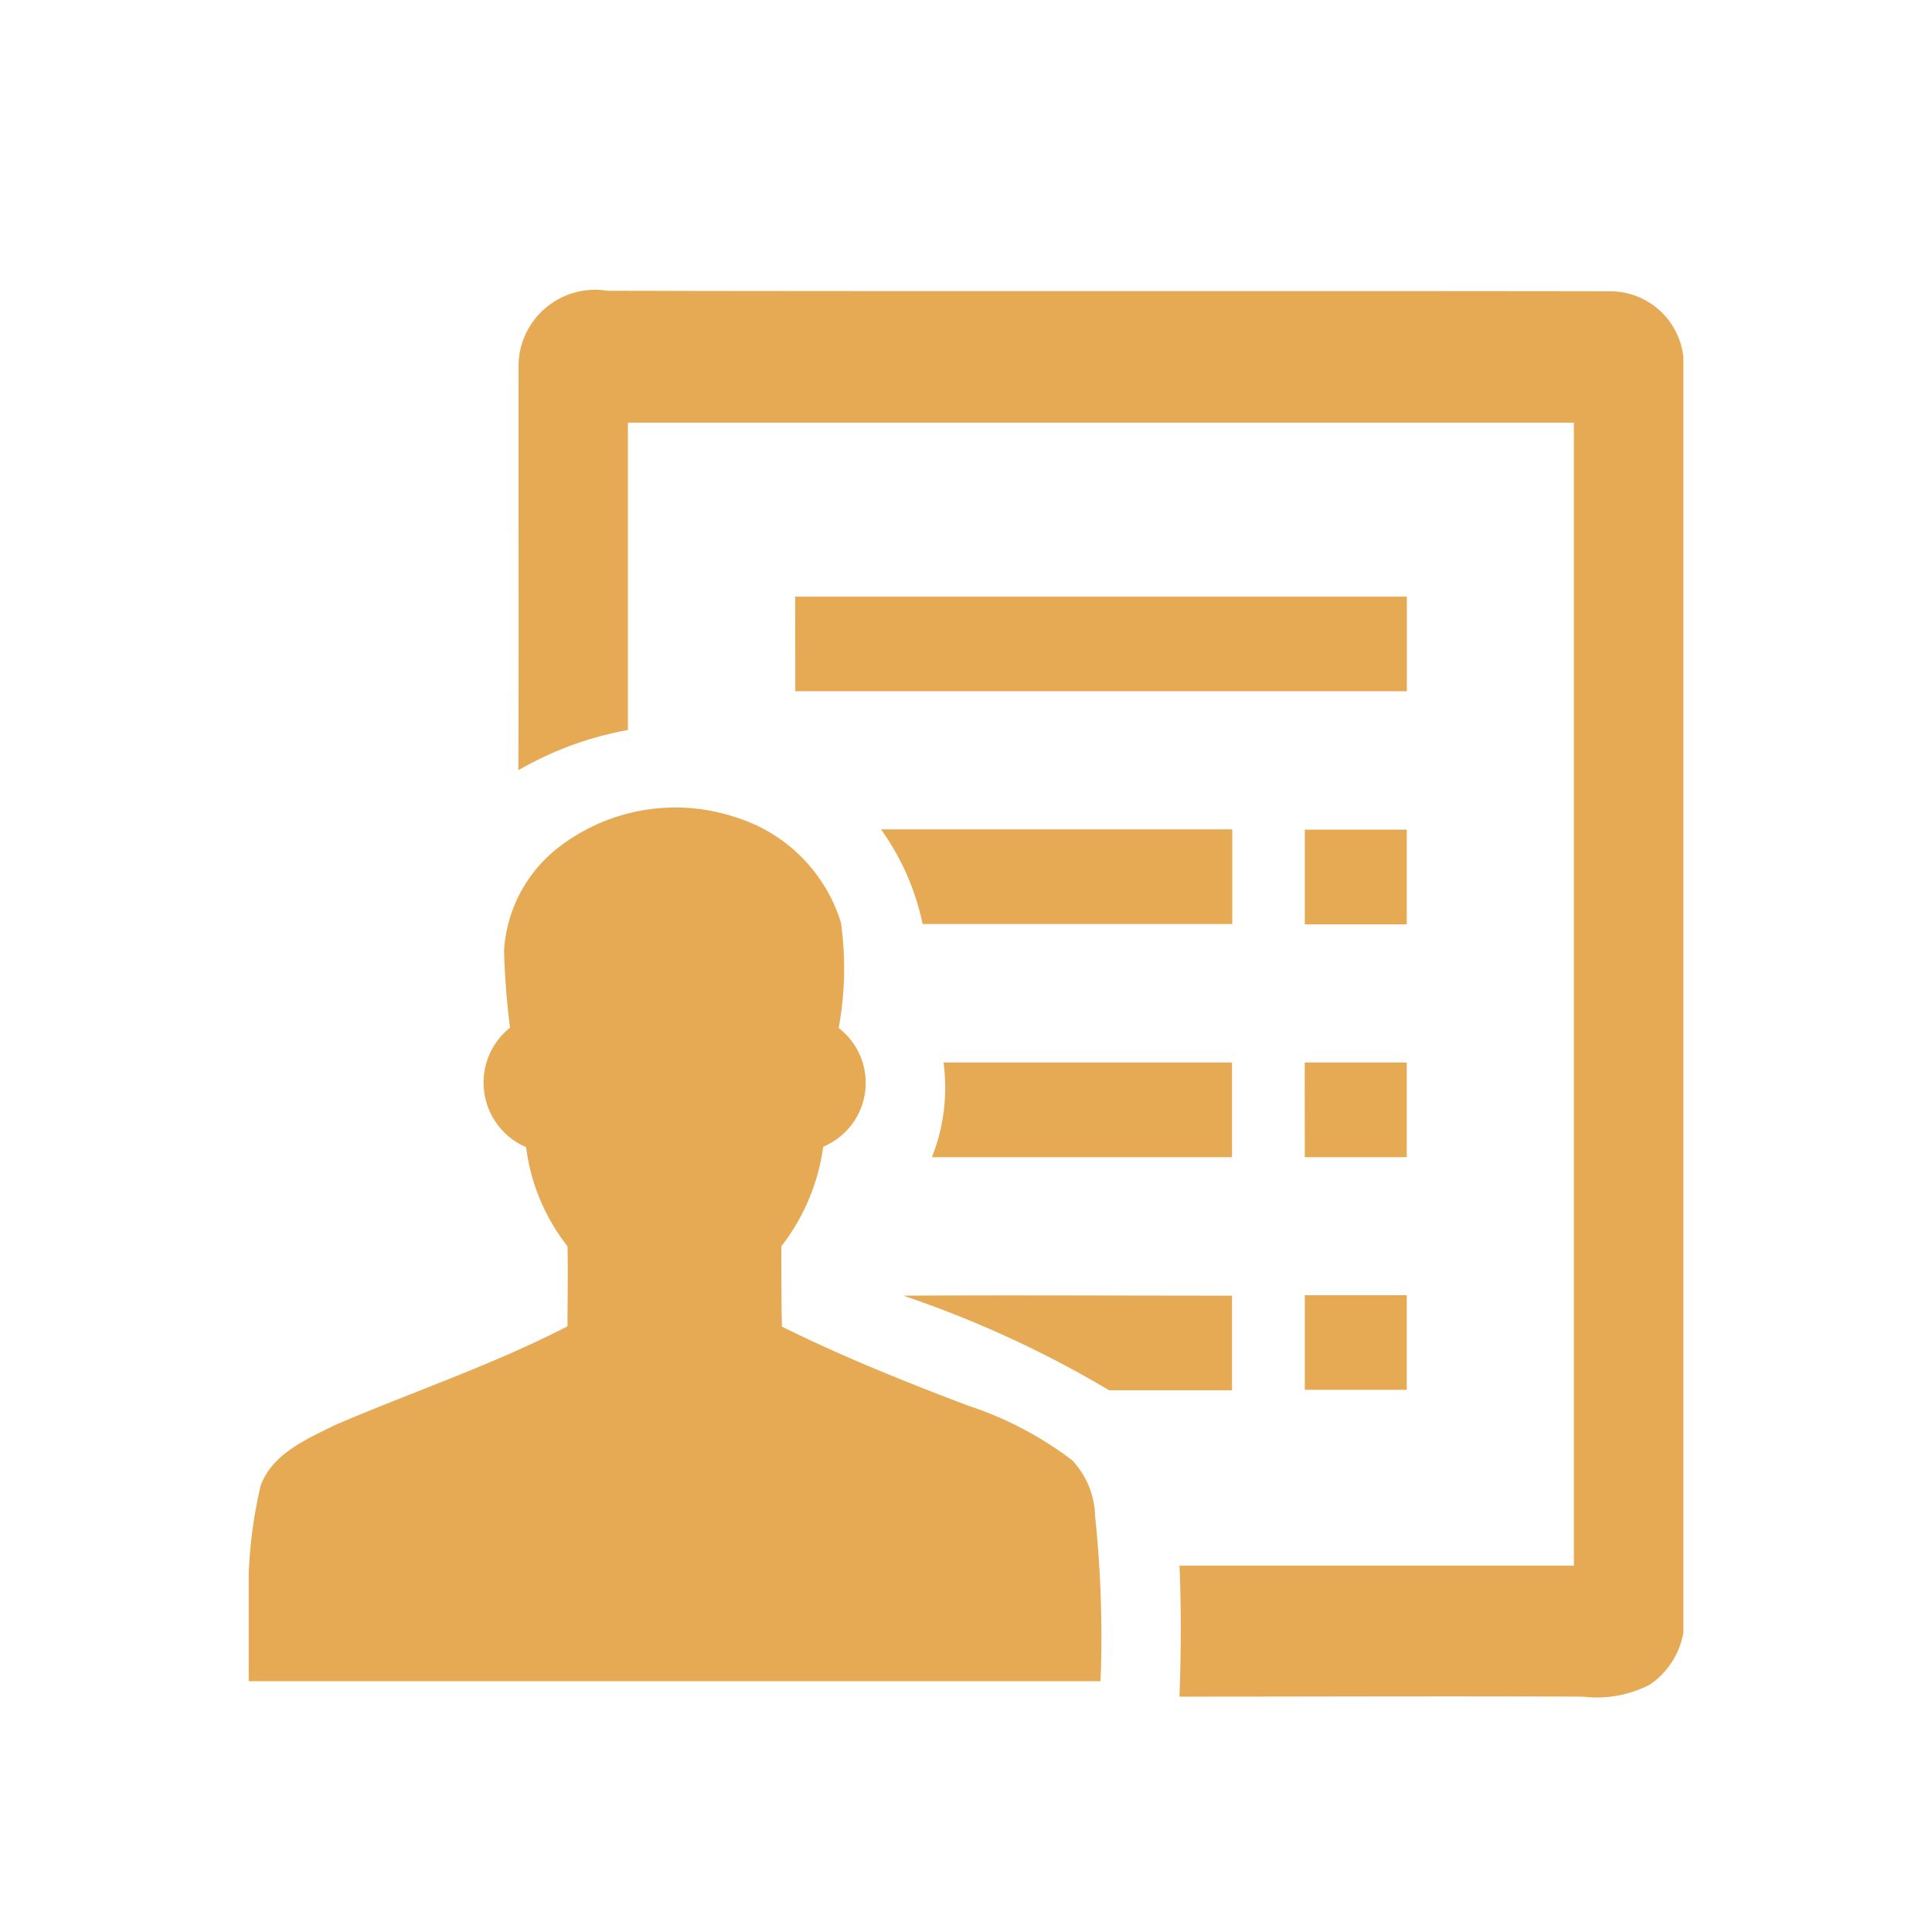 <svg xmlns="http://www.w3.org/2000/svg" width="22" height="22" viewBox="0 0 22 22">
  <g id="Group_18869" data-name="Group 18869" transform="translate(-12027 -4909)">
    <rect id="Rectangle_4623" data-name="Rectangle 4623" width="22" height="22" transform="translate(12027 4909)" fill="#fff" opacity="0"/>
    <g id="Group_18865" data-name="Group 18865">
      <path id="Path_33" data-name="Path 33" d="M37.583,2.812a.872.872,0,0,1,1.011-.894c3.813.008,7.627,0,11.441.006a.84.84,0,0,1,.812.747V17.2a.91.91,0,0,1-.38.589,1.312,1.312,0,0,1-.764.138c-1.532-.007-3.063,0-4.594,0,.018-.5.021-.995,0-1.492H49.6q0-6.508,0-13.015H38.828c0,1.167,0,2.335,0,3.5a3.839,3.839,0,0,0-1.247.458C37.586,5.852,37.581,4.332,37.583,2.812Z" transform="translate(11995.322 4910.393)" fill="#e6aa55"/>
      <path id="Path_34" data-name="Path 34" d="M76.18,44.686h6.965q0,.539,0,1.077-3.481,0-6.964,0Z" transform="translate(11959.875 4871.108)" fill="#e6aa55"/>
      <path id="Path_35" data-name="Path 35" d="M3.551,74.549a2.175,2.175,0,0,1,1.993-.326,1.817,1.817,0,0,1,1.2,1.2,3.738,3.738,0,0,1-.026,1.2.788.788,0,0,1-.176,1.352,2.367,2.367,0,0,1-.477,1.134c0,.306,0,.61.007.915.69.341,1.4.627,2.122.9a4.034,4.034,0,0,1,1.184.622.961.961,0,0,1,.26.636A13.068,13.068,0,0,1,9.7,84.061c-3.232,0-6.464,0-9.7,0V82.841a5.263,5.263,0,0,1,.136-1.006c.133-.367.527-.532.852-.693.879-.377,1.79-.682,2.642-1.122,0-.3.008-.608,0-.912a2.284,2.284,0,0,1-.471-1.128.8.8,0,0,1-.183-1.361,8.388,8.388,0,0,1-.068-.881A1.608,1.608,0,0,1,3.551,74.549Z" transform="translate(12029.832 4844.083)" fill="#e6aa55"/>
      <path id="Path_36" data-name="Path 36" d="M88.14,77.13c1.332,0,2.665,0,4,0q0,.539,0,1.078-1.763,0-3.526,0A2.847,2.847,0,0,0,88.14,77.13Z" transform="translate(11948.892 4841.314)" fill="#e6aa55"/>
      <path id="Path_37" data-name="Path 37" d="M147.213,77.151h1.161q0,.539,0,1.079c-.387,0-.774,0-1.161,0Q147.212,77.689,147.213,77.151Z" transform="translate(11894.645 4841.296)" fill="#e6aa55"/>
      <path id="Path_38" data-name="Path 38" d="M95.372,109.623h3.285q0,.539,0,1.078c-1.139,0-2.277,0-3.417,0A2.146,2.146,0,0,0,95.372,109.623Z" transform="translate(11942.372 4811.476)" fill="#e6aa55"/>
      <path id="Path_39" data-name="Path 39" d="M147.21,109.623h1.162q0,.539,0,1.078h-1.161C147.21,110.342,147.211,109.983,147.21,109.623Z" transform="translate(11894.647 4811.476)" fill="#e6aa55"/>
      <path id="Path_40" data-name="Path 40" d="M91.25,142.1c1.247-.007,2.5,0,3.743,0q0,.538,0,1.077c-.466,0-.932,0-1.4,0A12.2,12.2,0,0,0,91.25,142.1Z" transform="translate(11946.036 4781.654)" fill="#e6aa55"/>
      <path id="Path_41" data-name="Path 41" d="M147.213,142.1h1.161q0,.538,0,1.077h-1.161Q147.212,142.642,147.213,142.1Z" transform="translate(11894.645 4781.649)" fill="#e6aa55"/>
    </g>
  </g>
</svg>
